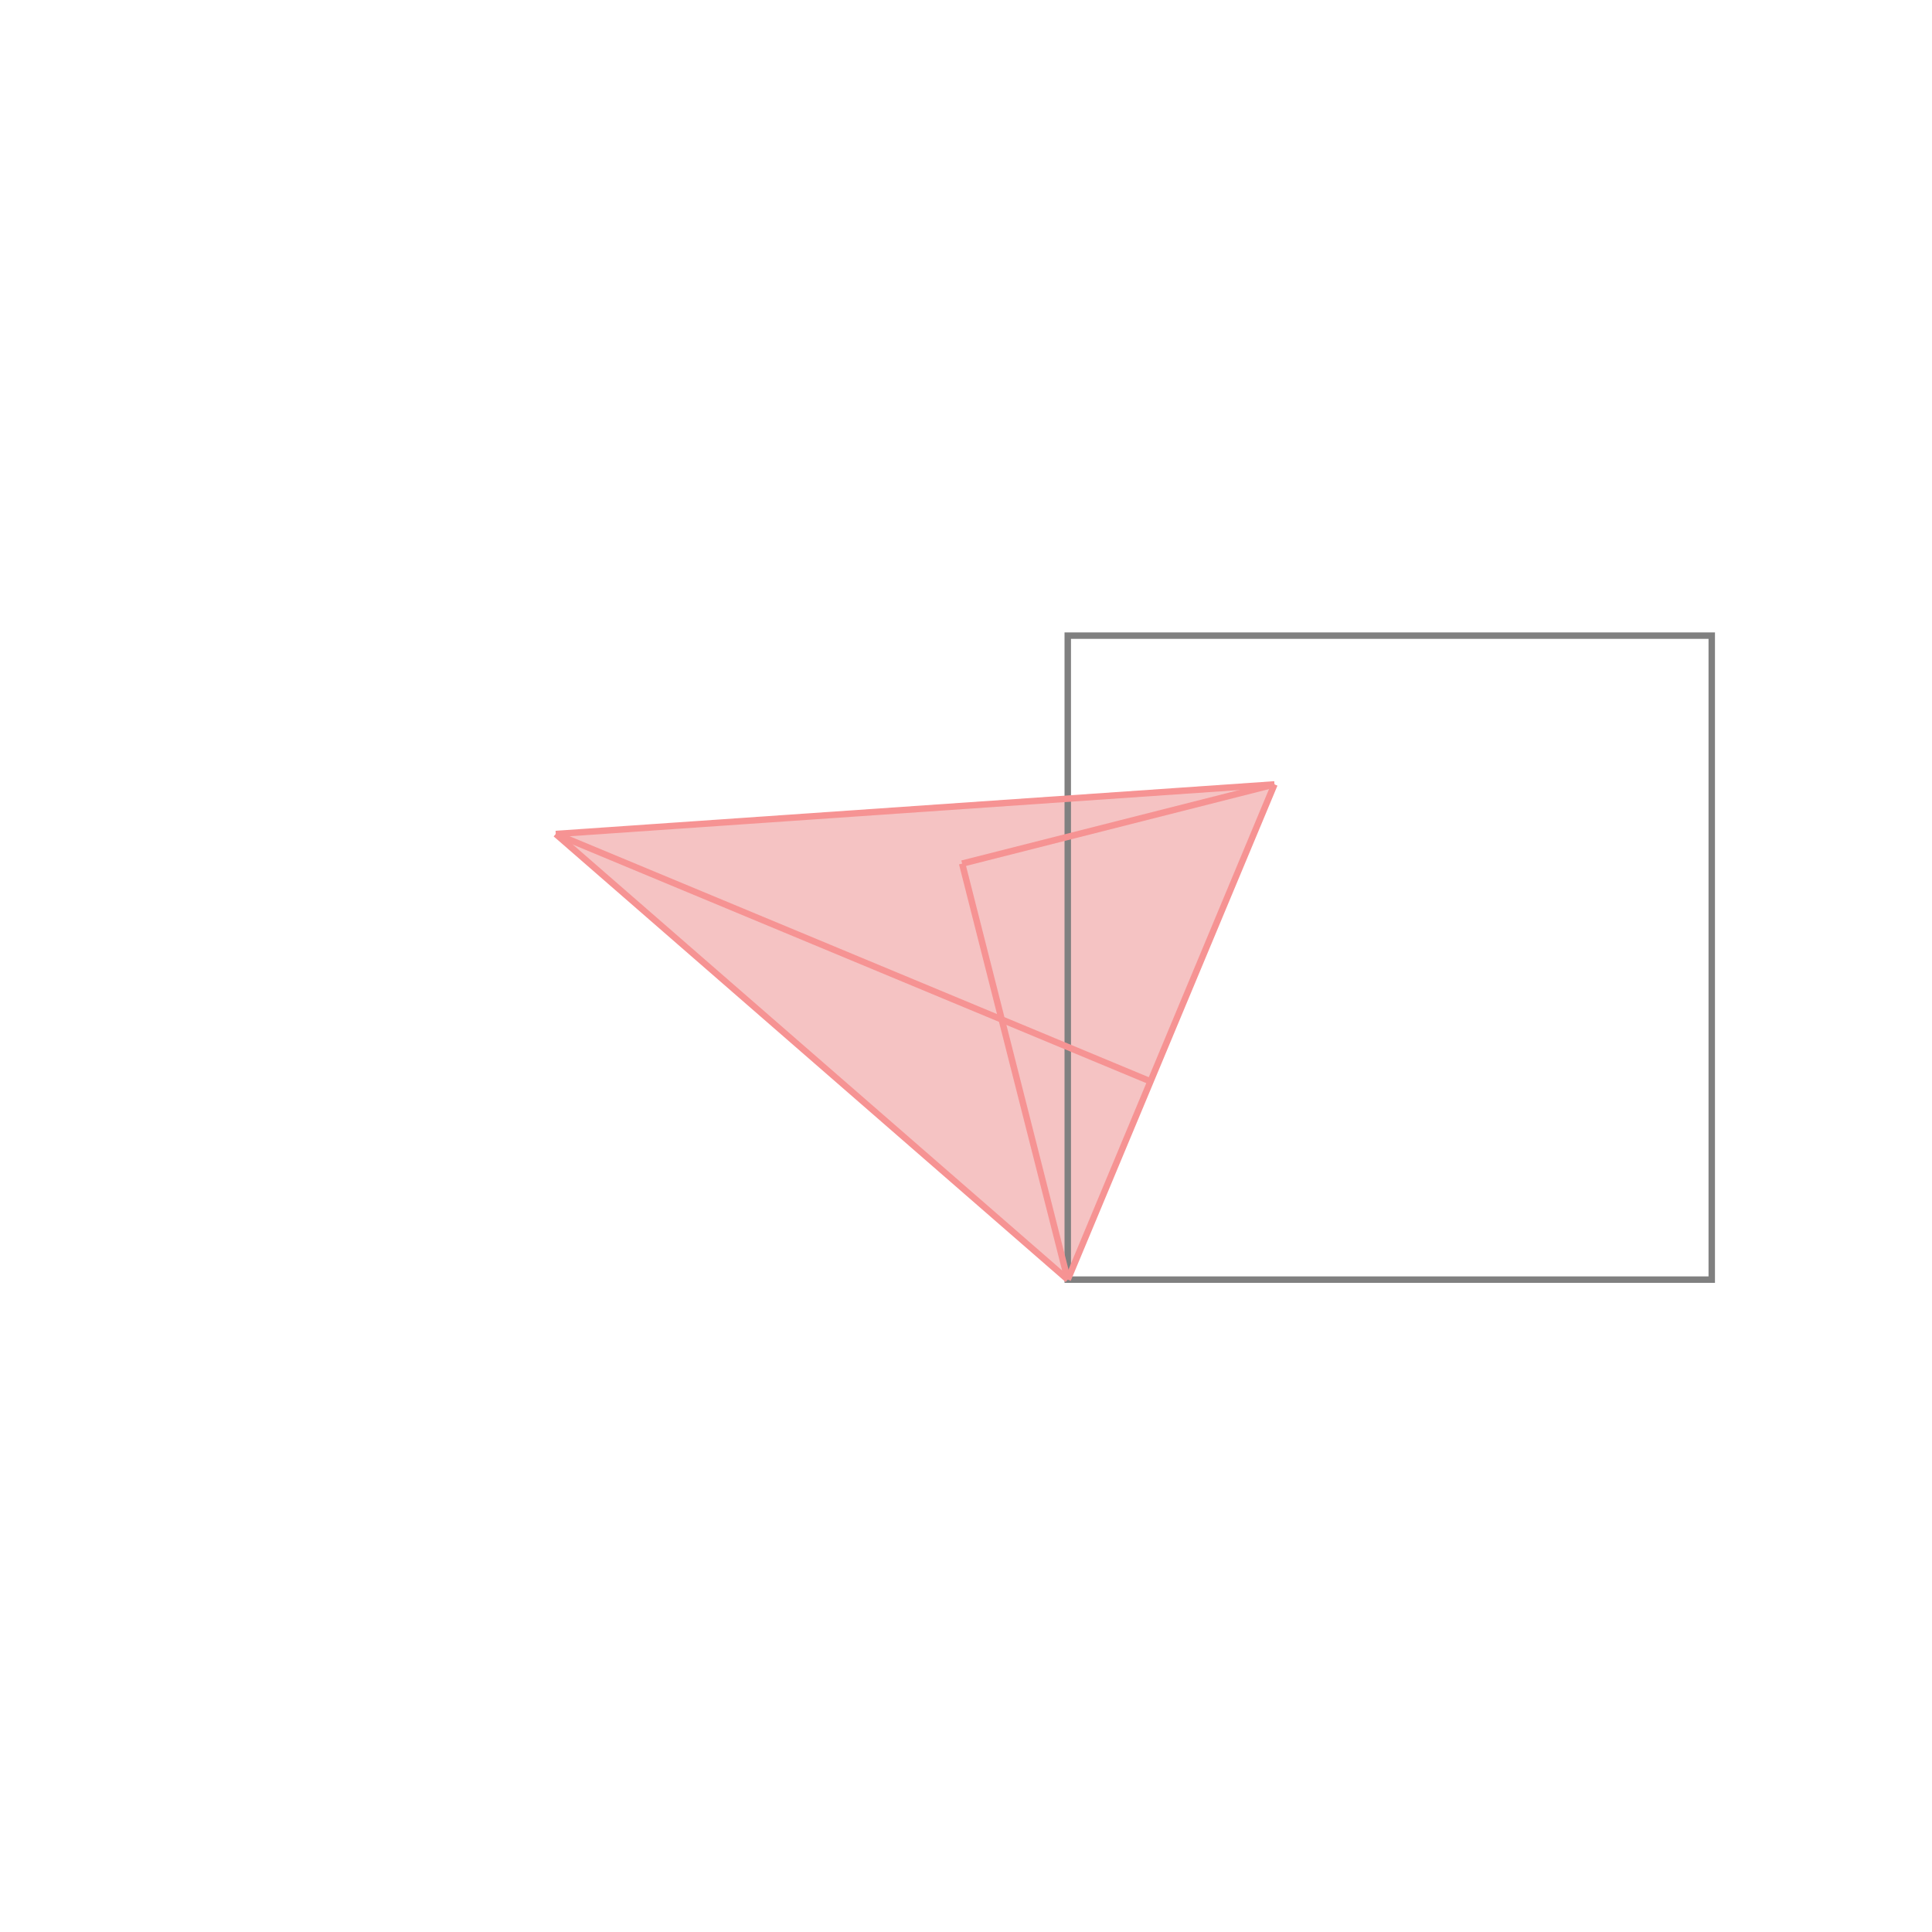 <svg xmlns="http://www.w3.org/2000/svg" viewBox="-1.5 -1.5 3 3">
<g transform="scale(1, -1)">
<path d="M0.158 -0.487 L0.479 0.282 L-0.637 0.205 z " fill="rgb(245,195,195)" />
<path d="M0.158 -0.487 L1.158 -0.487 L1.158 0.513 L0.158 0.513  z" fill="none" stroke="rgb(128,128,128)" stroke-width="0.01" />
<line x1="0.158" y1="-0.487" x2="0.479" y2="0.282" style="stroke:rgb(246,147,147);stroke-width:0.01" />
<line x1="0.158" y1="-0.487" x2="-0.006" y2="0.159" style="stroke:rgb(246,147,147);stroke-width:0.01" />
<line x1="0.158" y1="-0.487" x2="-0.637" y2="0.205" style="stroke:rgb(246,147,147);stroke-width:0.01" />
<line x1="0.286" y1="-0.179" x2="-0.637" y2="0.205" style="stroke:rgb(246,147,147);stroke-width:0.01" />
<line x1="-0.006" y1="0.159" x2="0.479" y2="0.282" style="stroke:rgb(246,147,147);stroke-width:0.01" />
<line x1="-0.637" y1="0.205" x2="0.479" y2="0.282" style="stroke:rgb(246,147,147);stroke-width:0.01" />
</g>
</svg>
